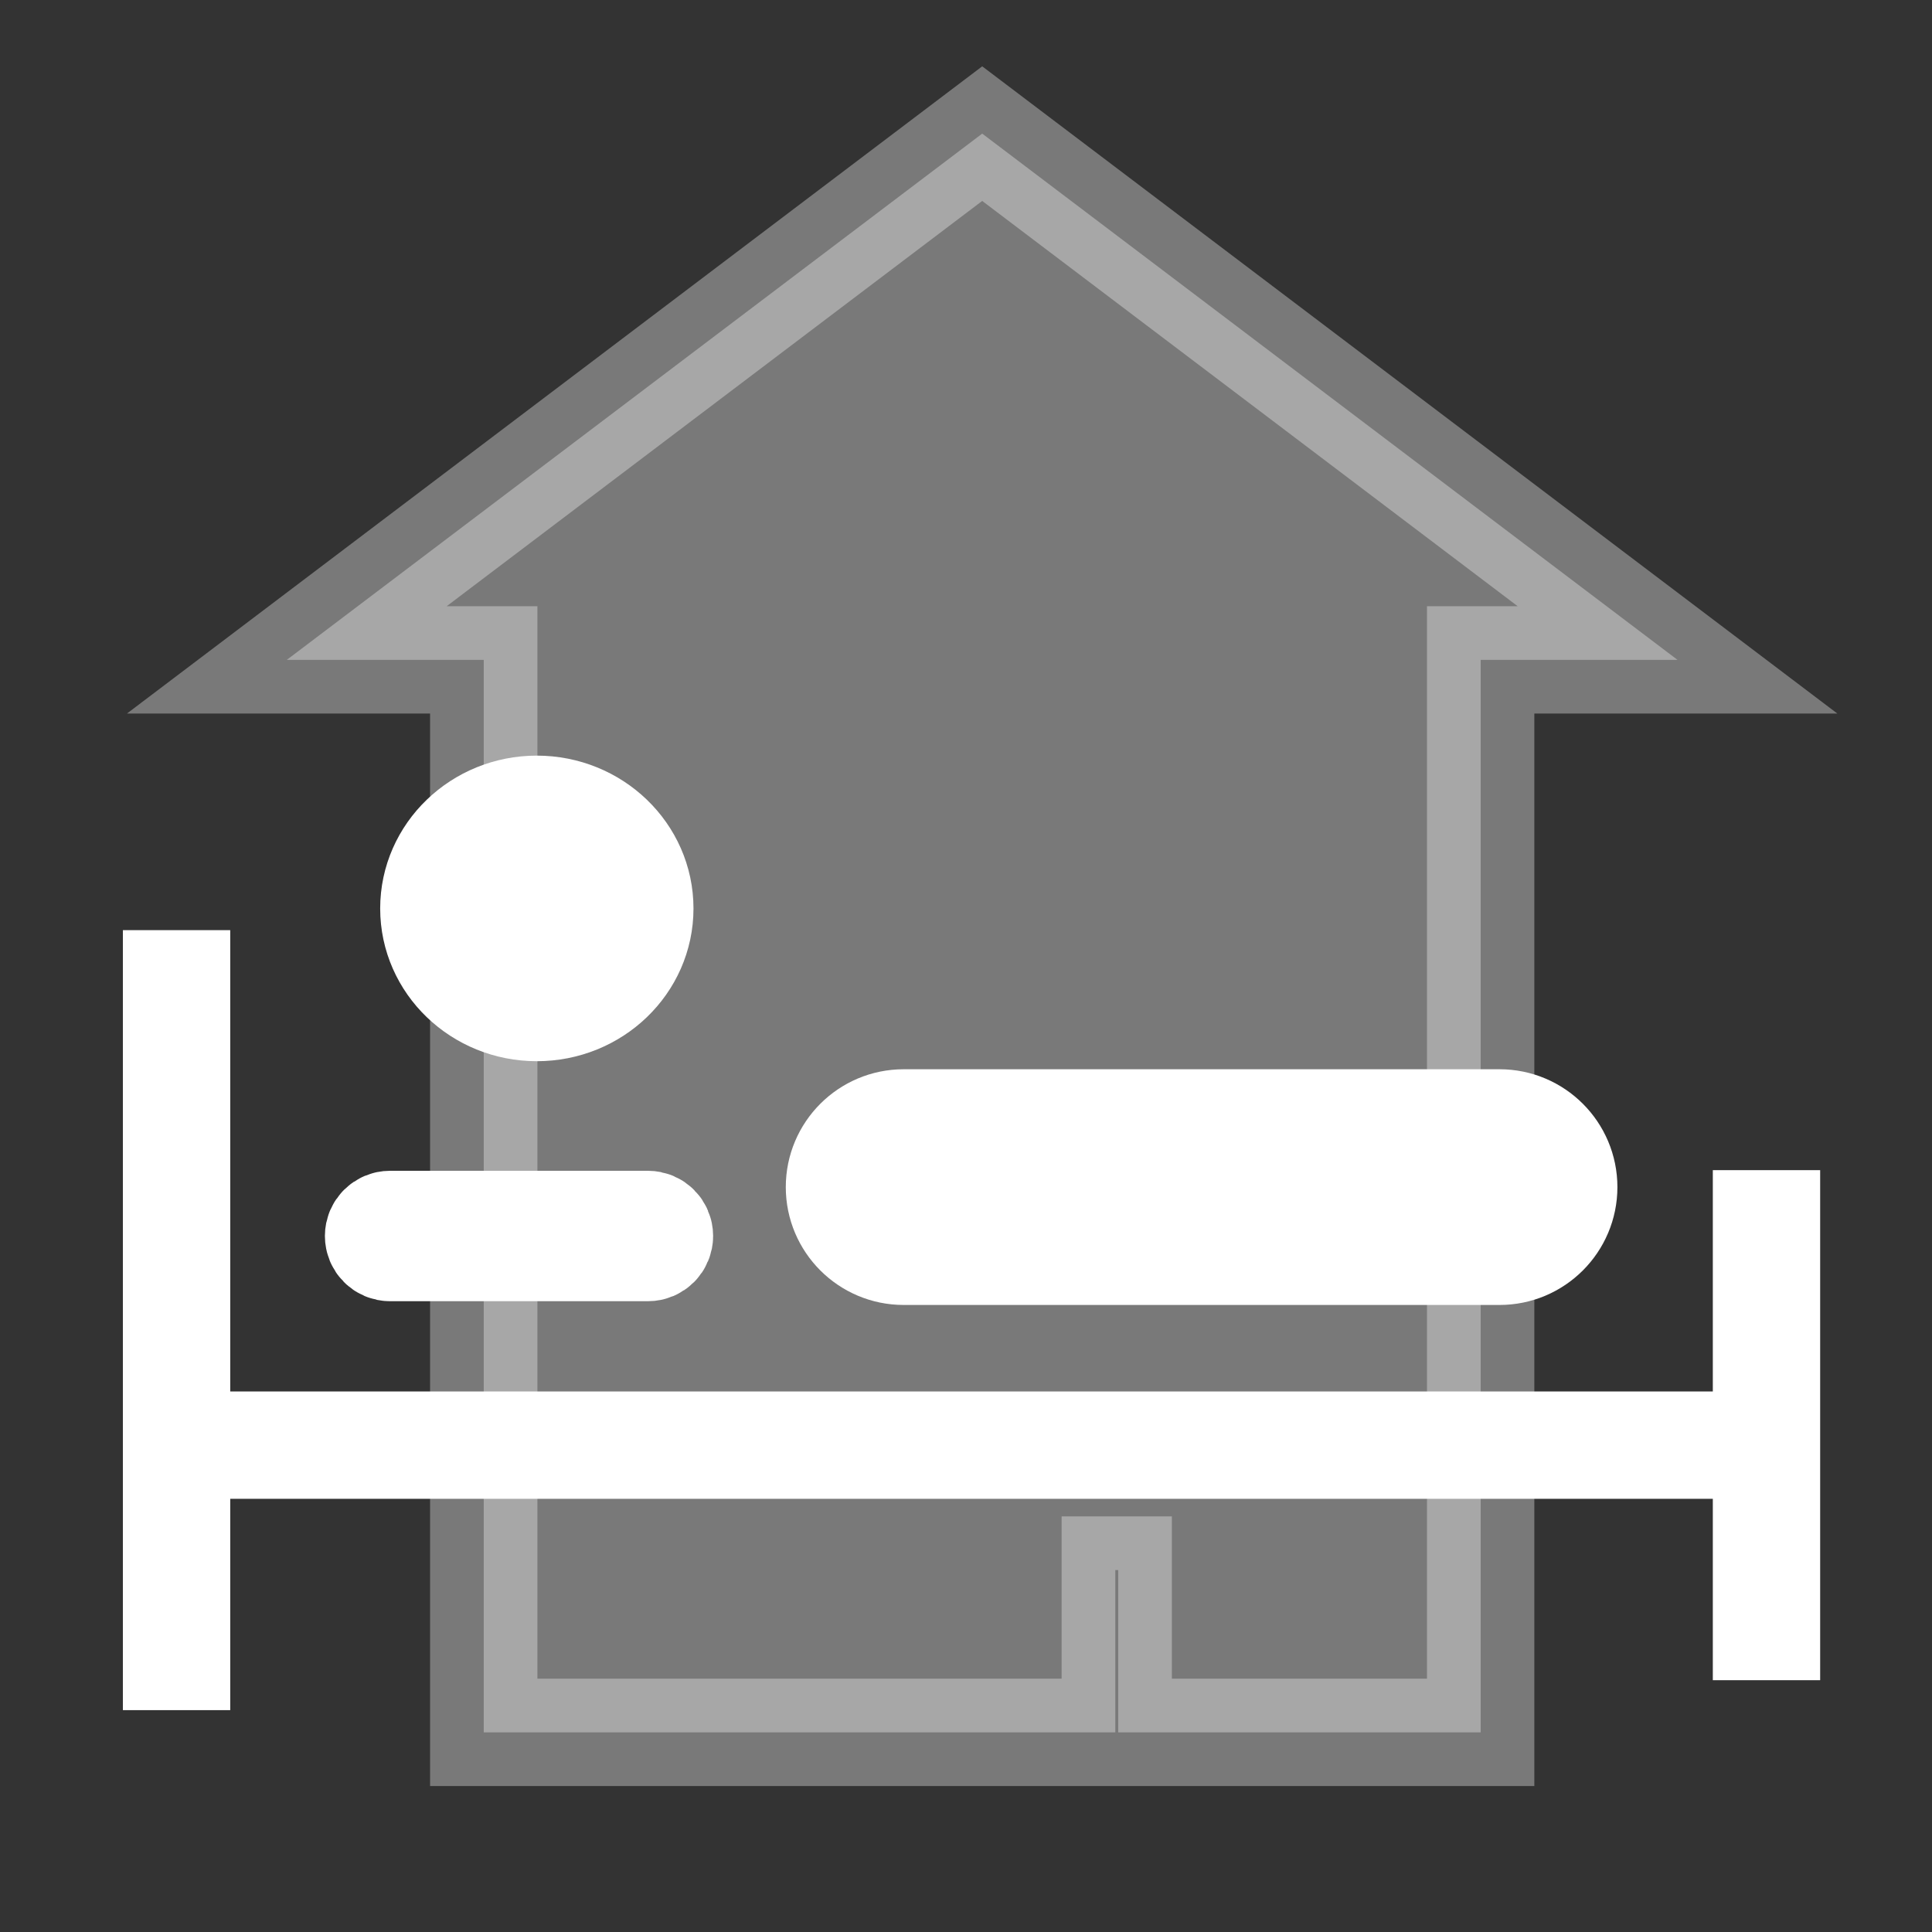 <svg width="18" height="18" viewBox="0 0 18 18" fill="none" xmlns="http://www.w3.org/2000/svg">
<rect x="0" y="0" width="18" height="18" fill="#333333" stroke="none"/>
<path fill-rule="evenodd" clip-rule="evenodd" d="M1.645 8.666V15.933Z" fill="white"/>
<path d="M1.645 8.666V15.933" stroke="white"/>
<path fill-rule="evenodd" clip-rule="evenodd" d="M2.034 13.464H16.008Z" fill="white"/>
<path d="M2.034 13.464H16.008" stroke="white"/>
<path fill-rule="evenodd" clip-rule="evenodd" d="M16.458 15.654V10.902Z" fill="white"/>
<path d="M16.458 15.654V10.902" stroke="white"/>
<path d="M13.971 10.462H8.419C8.089 10.462 7.821 10.73 7.821 11.06C7.821 11.39 8.089 11.658 8.419 11.658H13.971C14.301 11.658 14.569 11.39 14.569 11.06C14.569 10.73 14.301 10.462 13.971 10.462Z" fill="white" stroke="white"/>
<path d="M5.001 9.387C5.531 9.387 5.961 8.974 5.961 8.464C5.961 7.954 5.531 7.54 5.001 7.54C4.472 7.54 4.042 7.954 4.042 8.464C4.042 8.974 4.472 9.387 5.001 9.387Z" fill="white" stroke="white"/>
<path d="M6.037 11.408H3.634C3.575 11.408 3.527 11.456 3.527 11.515C3.527 11.575 3.575 11.623 3.634 11.623H6.037C6.096 11.623 6.144 11.575 6.144 11.515C6.144 11.456 6.096 11.408 6.037 11.408Z" fill="white" stroke="white"/>
<path opacity="0.345" fill-rule="evenodd" clip-rule="evenodd" d="M9.151 1.245L2.672 6.148H4.507V14.392V14.628V16.14H10.391V14.628H10.418V16.14H13.795V14.628V14.454V9.351V6.148H15.629L9.151 1.245Z" fill="white" stroke="white"/>
</svg>
